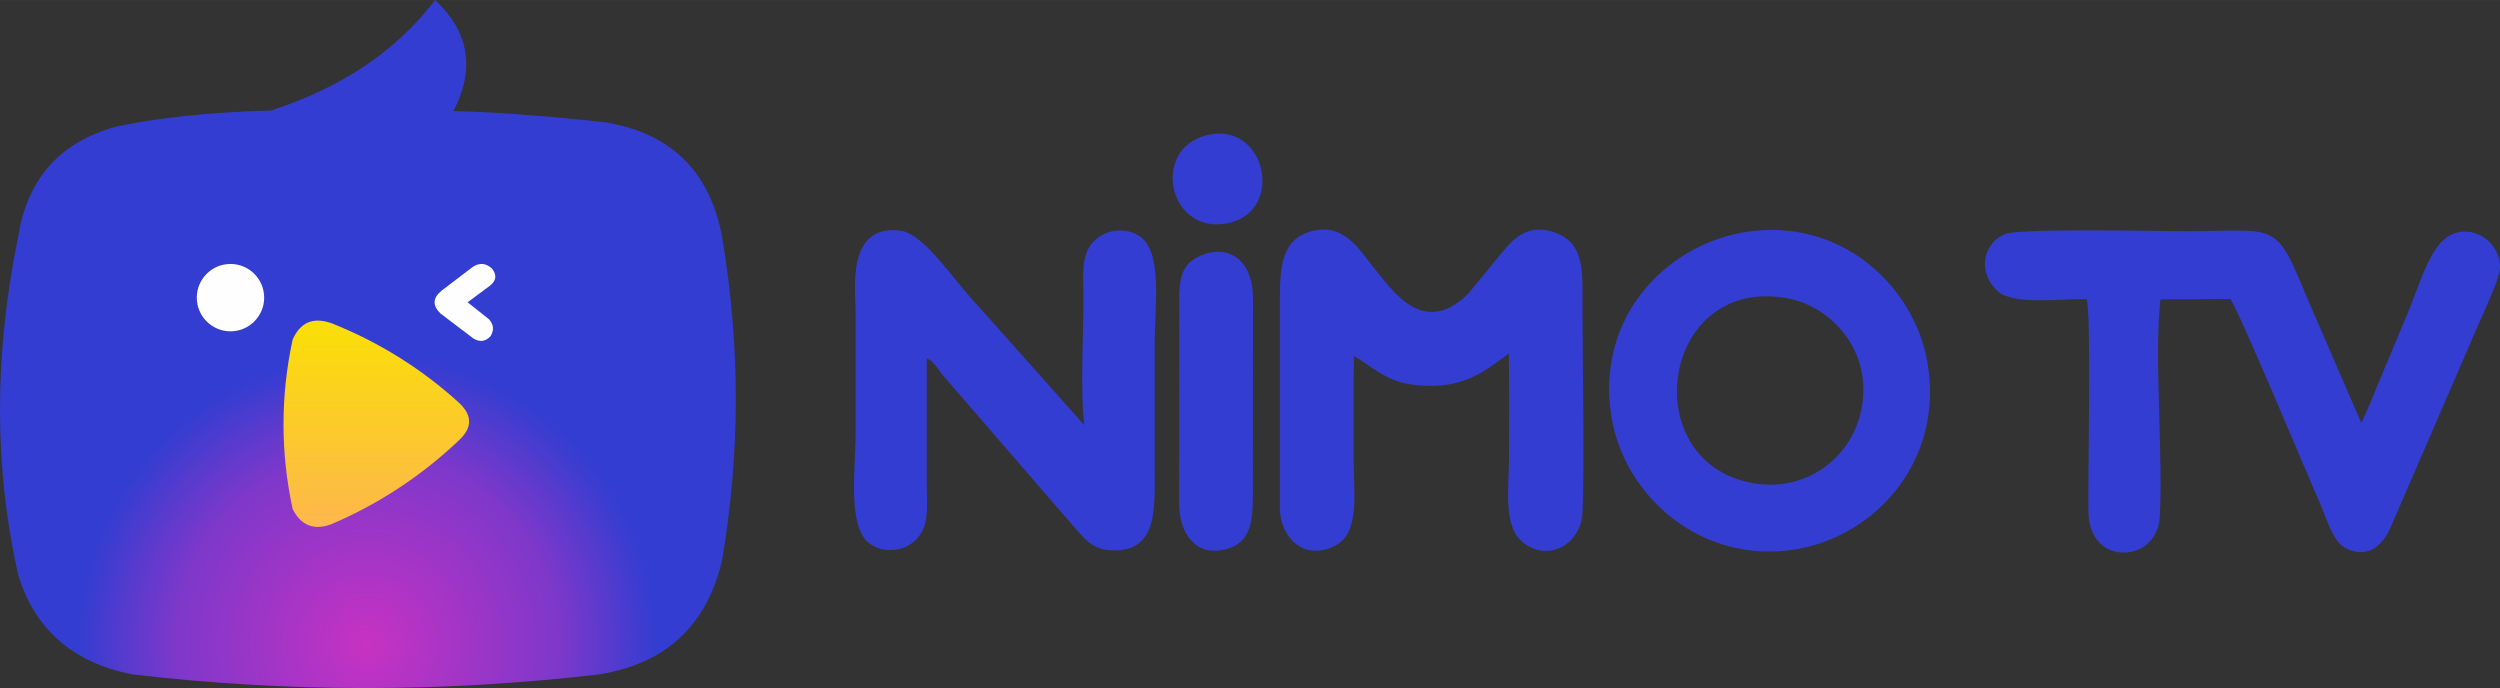 <?xml version="1.0" encoding="UTF-8"?>
<!DOCTYPE svg PUBLIC "-//W3C//DTD SVG 1.1//EN" "http://www.w3.org/Graphics/SVG/1.1/DTD/svg11.dtd">
<!-- Creator: CorelDRAW X5 -->
<svg xmlns="http://www.w3.org/2000/svg" xml:space="preserve" width="210mm" height="57.803mm" style="shape-rendering:geometricPrecision; text-rendering:geometricPrecision; image-rendering:optimizeQuality; fill-rule:evenodd; clip-rule:evenodd"
viewBox="0 0 21000 5780"
 xmlns:xlink="http://www.w3.org/1999/xlink">
 <rect x="0" y="0" width="21000" height="5780" fill="#333333" stroke="none"/>
 <defs>
  <style type="text/css">
   <![CDATA[
    .fil3 {fill:#FEFEFE}
    .fil0 {fill:#343DD1}
    .fil2 {fill:url(#id0)}
    .fil1 {fill:url(#id1)}
   ]]>
  </style>
  <linearGradient id="id0" gradientUnits="userSpaceOnUse" x1="3160.68" y1="4457.13" x2="3160.68" y2="2661.94">
   <stop offset="0" style="stop-color:#FDB64E"/>
   <stop offset="1" style="stop-color:#FAE005"/>
  </linearGradient>
  <radialGradient id="id1" gradientUnits="userSpaceOnUse" cx="3083.9" cy="5411.39" r="2417.63" fx="3083.9" fy="5411.39">
   <stop offset="0" style="stop-color:#C732C2"/>
   <stop offset="0.671" style="stop-color:#7D38CA"/>
   <stop offset="1" style="stop-color:#343DD1"/>
  </radialGradient>
 </defs>
 <g id="Layer_x0020_1">
  <path class="fil0" d="M17527 2512c42,99 10,1485 16,1793 10,461 573,422 598,46 32,-486 -49,-1367 7,-1837l589 -3c128,234 601,1374 747,1708 63,144 112,333 223,387 194,95 316,-39 376,-181l749 -1731c36,-79 166,-362 168,-440 5,-175 -145,-320 -313,-308 -260,18 -328,372 -489,748 -62,145 -118,286 -179,428 -49,114 -148,369 -185,429l-462 -1067c-264,-641 -247,-542 -1010,-542 -251,0 -1409,-27 -1523,25 -206,94 -216,347 -51,485 133,111 551,56 740,60z"/>
  <path class="fil0" d="M7784 3010c63,34 22,4 70,56 19,20 40,53 59,78l1097 1268c87,94 149,205 334,211 386,11 355,-358 355,-701 0,-346 0,-691 0,-1037 0,-295 75,-795 -142,-911 -148,-80 -305,-23 -382,66 -97,112 -75,297 -74,462 0,308 -28,782 7,1069l-870 -977c-211,-212 -465,-630 -676,-657 -457,-58 -375,507 -375,678 0,346 0,691 0,1037 0,289 -76,796 131,923 130,79 290,49 380,-45 109,-114 88,-267 87,-449 -1,-356 1,-713 0,-1069z"/>
  <path class="fil0" d="M11374 2991c210,123 299,252 651,250 305,-1 471,-142 649,-271 5,286 2,575 2,861 0,277 -57,598 127,733 218,161 479,-4 490,-259 18,-413 0,-1251 0,-1715 0,-305 22,-543 -227,-635 -210,-77 -334,26 -439,154l-295 359c-380,373 -639,-34 -795,-223 -110,-133 -246,-388 -537,-298 -244,75 -249,317 -249,598l0 1736c9,247 214,435 469,300 204,-108 151,-438 151,-705 0,-294 -3,-591 2,-885z"/>
  <path class="fil0" d="M15638 3425c-78,423 -468,710 -909,634 -1000,-172 -780,-1753 290,-1553 349,65 710,426 619,919zm-996 -1473c-665,117 -1237,727 -1107,1543 108,681 764,1249 1550,1119 668,-111 1245,-741 1106,-1566 -110,-652 -742,-1238 -1550,-1095z"/>
  <path class="fil0" d="M10130 2131c-251,78 -224,258 -224,550l-1 1556c0,236 136,448 399,374 234,-65 220,-289 220,-556l1 -1556c-2,-308 -193,-432 -395,-369z"/>
  <path class="fil0" d="M10127 1138c-467,127 -303,843 191,736 483,-104 312,-873 -191,-736z"/>
  <path class="fil1" d="M993 1059c-482,126 -762,435 -840,928 -204,990 -204,1937 0,2843 139,456 458,735 955,834 1306,154 2617,154 3930,0 556,-91 898,-410 1027,-955 154,-907 154,-1813 0,-2720 -103,-553 -433,-874 -988,-963 -530,-56 -953,-87 -1268,-93 183,-353 132,-664 -154,-933 -324,426 -783,735 -1378,928 -503,14 -932,58 -1285,132z"/>
  <path class="fil2" d="M2779 2713c-150,-51 -257,-5 -321,140 -102,474 -102,948 0,1422 70,139 178,182 324,129 402,-172 762,-409 1079,-711 106,-102 106,-203 0,-305 -319,-291 -680,-516 -1081,-675z"/>
  <path class="fil3" d="M3703 2636c-72,-68 -70,-133 7,-195 171,-131 257,-196 257,-196 58,-41 114,-37 166,11 42,53 36,101 -16,143 -126,93 -189,140 -189,140 120,95 180,143 180,143 39,43 43,90 14,140 -42,47 -90,54 -144,22 -182,-138 -273,-207 -273,-207z"/>
  <path class="fil3" d="M1936 2217c156,0 283,127 283,283 0,156 -127,283 -283,283 -156,0 -283,-127 -283,-283 0,-156 127,-283 283,-283z"/>
 </g>
</svg>
